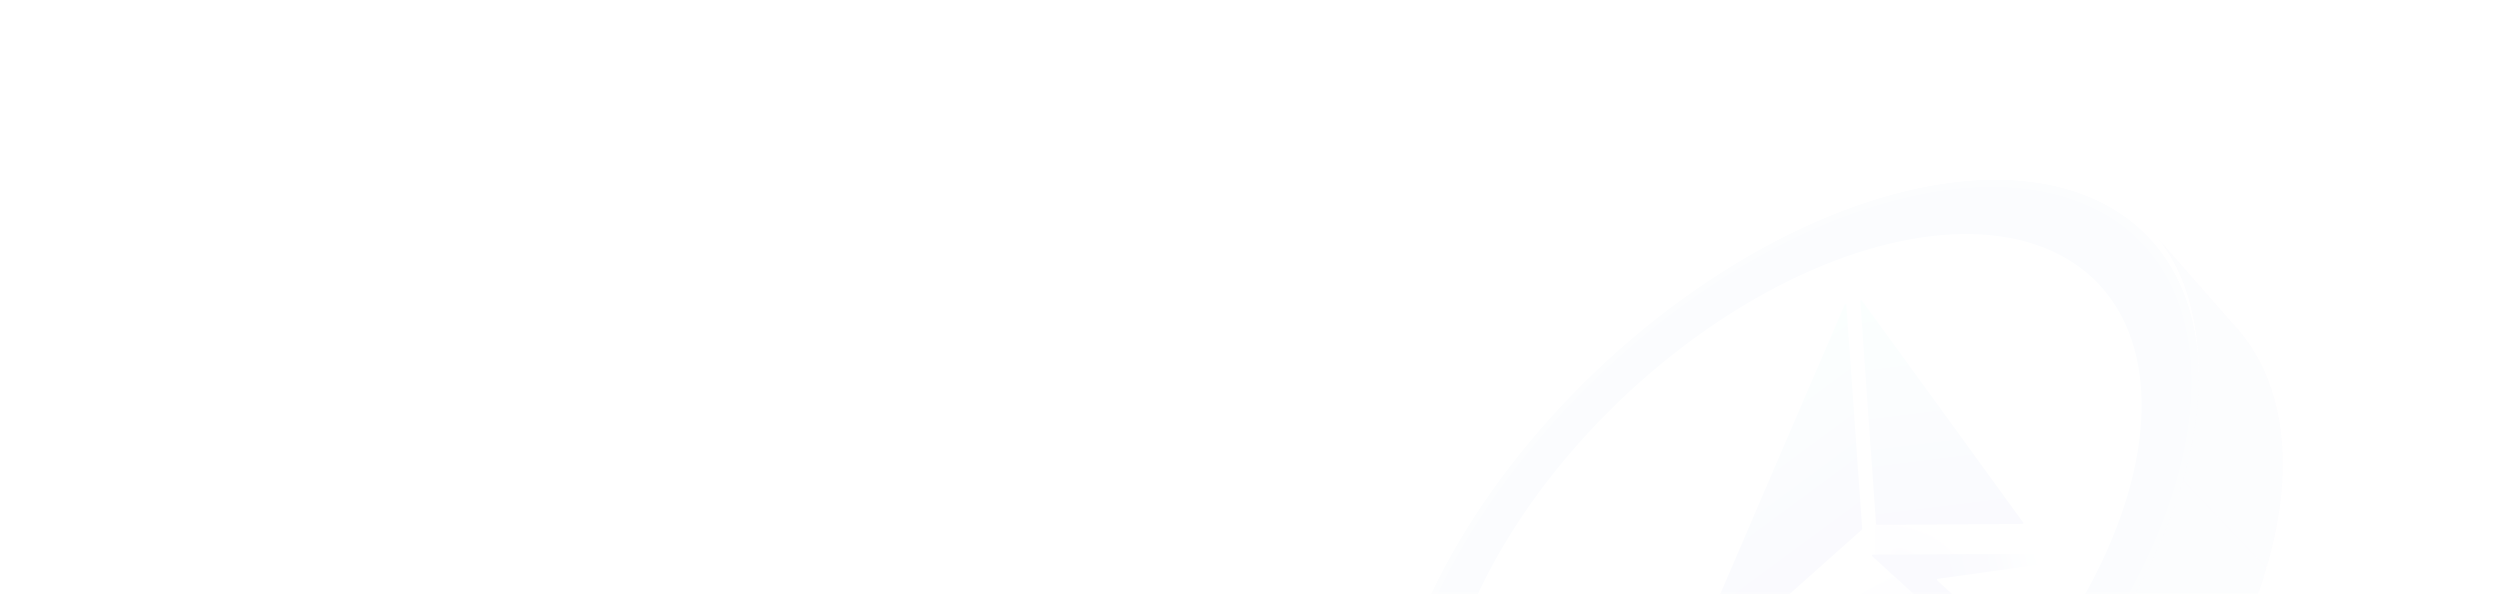 <svg width="530" height="126" viewBox="0 0 530 126" fill="none" xmlns="http://www.w3.org/2000/svg">
<mask id="mask0_455_6048" style="mask-type:alpha" maskUnits="userSpaceOnUse" x="0" y="0" width="530" height="126">
<rect width="530" height="126" rx="10" fill="#4B52DF"/>
</mask>
<g mask="url(#mask0_455_6048)">
<g opacity="0.03">
<path d="M462.383 101.368C462.334 101.317 462.317 101.242 462.337 101.173C468.943 78.678 466.336 59.682 455.74 48.54L473.282 68.521C483.85 79.626 487.114 97.678 480.595 120.073C480.552 120.221 480.364 120.269 480.258 120.157L462.383 101.368Z" fill="url(#paint0_linear_455_6048)"/>
<path d="M304.022 193.13C314.622 204.269 332.57 208.416 355.363 202.941C355.433 202.924 355.507 202.946 355.556 202.997L373.431 221.786C373.537 221.897 373.48 222.083 373.33 222.118C350.644 227.512 332.779 223.355 322.214 212.254L304.022 193.13Z" fill="url(#paint1_linear_455_6048)"/>
<path d="M355.714 203.166C355.607 203.055 355.66 202.87 355.809 202.834C401.297 191.687 448.802 146.493 462.202 101.618C462.246 101.471 462.433 101.427 462.539 101.539L480.413 120.328C480.463 120.379 480.481 120.453 480.46 120.521C467.128 165.542 419.408 210.94 373.779 222.012C373.71 222.028 373.637 222.007 373.588 221.955L355.714 203.166Z" fill="url(#paint2_linear_455_6048)"/>
<circle cx="85.125" cy="85.125" r="85.125" transform="matrix(0.972 -0.235 -0.283 0.959 321.273 59.374)" fill="white"/>
<g filter="url(#filter0_bd_455_6048)">
<circle cx="85.125" cy="85.125" r="85.125" transform="matrix(0.972 -0.235 -0.283 0.959 321.273 59.374)" fill="#5E94DD"/>
<circle cx="85.125" cy="85.125" r="84.375" transform="matrix(0.972 -0.235 -0.283 0.959 321.273 59.374)" stroke="#8EB5DD" stroke-width="1.5"/>
</g>
<circle cx="73.537" cy="73.537" r="73.537" transform="matrix(0.972 -0.235 -0.283 0.959 328.917 68.98)" fill="white"/>
<mask id="mask1_455_6048" style="mask-type:alpha" maskUnits="userSpaceOnUse" x="366" y="117" width="49" height="30">
<path d="M366.542 146.157L414.641 133.419L397.352 117.668L373.163 118.43L366.542 146.157Z" fill="url(#paint3_linear_455_6048)"/>
</mask>
<g mask="url(#mask1_455_6048)">
<path opacity="0.5" d="M362.658 147.987L414.641 133.419L397.352 117.668L356.353 145.955L362.658 147.987Z" fill="url(#paint4_linear_455_6048)"/>
</g>
<path opacity="0.5" d="M397.604 118.583L433.648 118.411L397.102 85.115L397.604 118.583Z" fill="url(#paint5_radial_455_6048)"/>
<path fill-rule="evenodd" clip-rule="evenodd" d="M397.921 111.276C397.816 111.277 397.728 111.195 397.721 111.09L394.377 63.845C394.363 63.644 394.62 63.55 394.738 63.713L428.905 110.76C429.001 110.892 428.908 111.076 428.745 111.077L397.921 111.276Z" fill="url(#paint6_linear_455_6048)"/>
<path fill-rule="evenodd" clip-rule="evenodd" d="M394.786 112.127C394.79 112.189 394.765 112.249 394.719 112.291L356.267 146.503C356.107 146.645 355.866 146.471 355.95 146.275L391.055 64.609C391.138 64.416 391.423 64.465 391.438 64.674L394.786 112.127Z" fill="url(#paint7_linear_455_6048)"/>
<path fill-rule="evenodd" clip-rule="evenodd" d="M441.088 117.371L441.38 118.436L410.798 122.711C410.63 122.734 410.566 122.942 410.691 123.056L424.186 135.352C424.306 135.461 424.253 135.659 424.096 135.695L352.625 151.837L350.842 150.213L413.221 133.2C413.373 133.159 413.419 132.966 413.303 132.859L396.907 117.922C396.772 117.799 396.858 117.575 397.041 117.574L441.088 117.371Z" fill="url(#paint8_linear_455_6048)"/>
</g>
</g>
<defs>
<filter id="filter0_bd_455_6048" x="281.596" y="24.823" width="196.693" height="192.443" filterUnits="userSpaceOnUse" color-interpolation-filters="sRGB">
<feFlood flood-opacity="0" result="BackgroundImageFix"/>
<feGaussianBlur in="BackgroundImageFix" stdDeviation="6.072"/>
<feComposite in2="SourceAlpha" operator="in" result="effect1_backgroundBlur_455_6048"/>
<feColorMatrix in="SourceAlpha" type="matrix" values="0 0 0 0 0 0 0 0 0 0 0 0 0 0 0 0 0 0 127 0" result="hardAlpha"/>
<feOffset dy="1.214"/>
<feGaussianBlur stdDeviation="1.214"/>
<feComposite in2="hardAlpha" operator="out"/>
<feColorMatrix type="matrix" values="0 0 0 0 0 0 0 0 0 0 0 0 0 0 0 0 0 0 0.1 0"/>
<feBlend mode="normal" in2="effect1_backgroundBlur_455_6048" result="effect2_dropShadow_455_6048"/>
<feBlend mode="normal" in="SourceGraphic" in2="effect2_dropShadow_455_6048" result="shape"/>
</filter>
<linearGradient id="paint0_linear_455_6048" x1="318.116" y1="209.401" x2="447.265" y2="181.959" gradientUnits="userSpaceOnUse">
<stop stop-color="#272D9A"/>
<stop offset="1" stop-color="#272D9A" stop-opacity="0.42"/>
</linearGradient>
<linearGradient id="paint1_linear_455_6048" x1="318.116" y1="209.401" x2="447.265" y2="181.959" gradientUnits="userSpaceOnUse">
<stop stop-color="#272D9A"/>
<stop offset="1" stop-color="#272D9A" stop-opacity="0.42"/>
</linearGradient>
<linearGradient id="paint2_linear_455_6048" x1="318.116" y1="209.401" x2="447.265" y2="181.959" gradientUnits="userSpaceOnUse">
<stop stop-color="#272D9A"/>
<stop offset="1" stop-color="#272D9A" stop-opacity="0.42"/>
</linearGradient>
<linearGradient id="paint3_linear_455_6048" x1="411.165" y1="135.087" x2="367.578" y2="140.147" gradientUnits="userSpaceOnUse">
<stop stop-color="white"/>
<stop offset="1" stop-color="white" stop-opacity="0"/>
</linearGradient>
<linearGradient id="paint4_linear_455_6048" x1="387.245" y1="140.695" x2="381.695" y2="128.055" gradientUnits="userSpaceOnUse">
<stop stop-color="#1204D3"/>
<stop offset="1" stop-color="#0012F0" stop-opacity="0"/>
</linearGradient>
<radialGradient id="paint5_radial_455_6048" cx="0" cy="0" r="1" gradientUnits="userSpaceOnUse" gradientTransform="translate(403.544 117.704) rotate(-74.483) scale(12.38 24.643)">
<stop stop-color="#7E75FB"/>
<stop offset="1" stop-color="white" stop-opacity="0"/>
</radialGradient>
<linearGradient id="paint6_linear_455_6048" x1="401.986" y1="111.802" x2="396.192" y2="65.603" gradientUnits="userSpaceOnUse">
<stop stop-color="#4950D4"/>
<stop offset="1" stop-color="#7CF6E8"/>
</linearGradient>
<linearGradient id="paint7_linear_455_6048" x1="354.817" y1="138.512" x2="333.262" y2="109.251" gradientUnits="userSpaceOnUse">
<stop stop-color="#4950D4"/>
<stop offset="1" stop-color="#7CF6E8"/>
</linearGradient>
<linearGradient id="paint8_linear_455_6048" x1="433.811" y1="120.021" x2="356.621" y2="141.808" gradientUnits="userSpaceOnUse">
<stop stop-color="#7DF7E9" stop-opacity="0"/>
<stop offset="0.125" stop-color="#4955D3" stop-opacity="0.71"/>
<stop offset="0.257" stop-color="#4856D3"/>
<stop offset="0.579" stop-color="#4A51D5" stop-opacity="0.97"/>
<stop offset="0.794" stop-color="#9EBAFE"/>
<stop offset="0.987" stop-color="#7DF7E9" stop-opacity="0"/>
</linearGradient>
</defs>
</svg>
